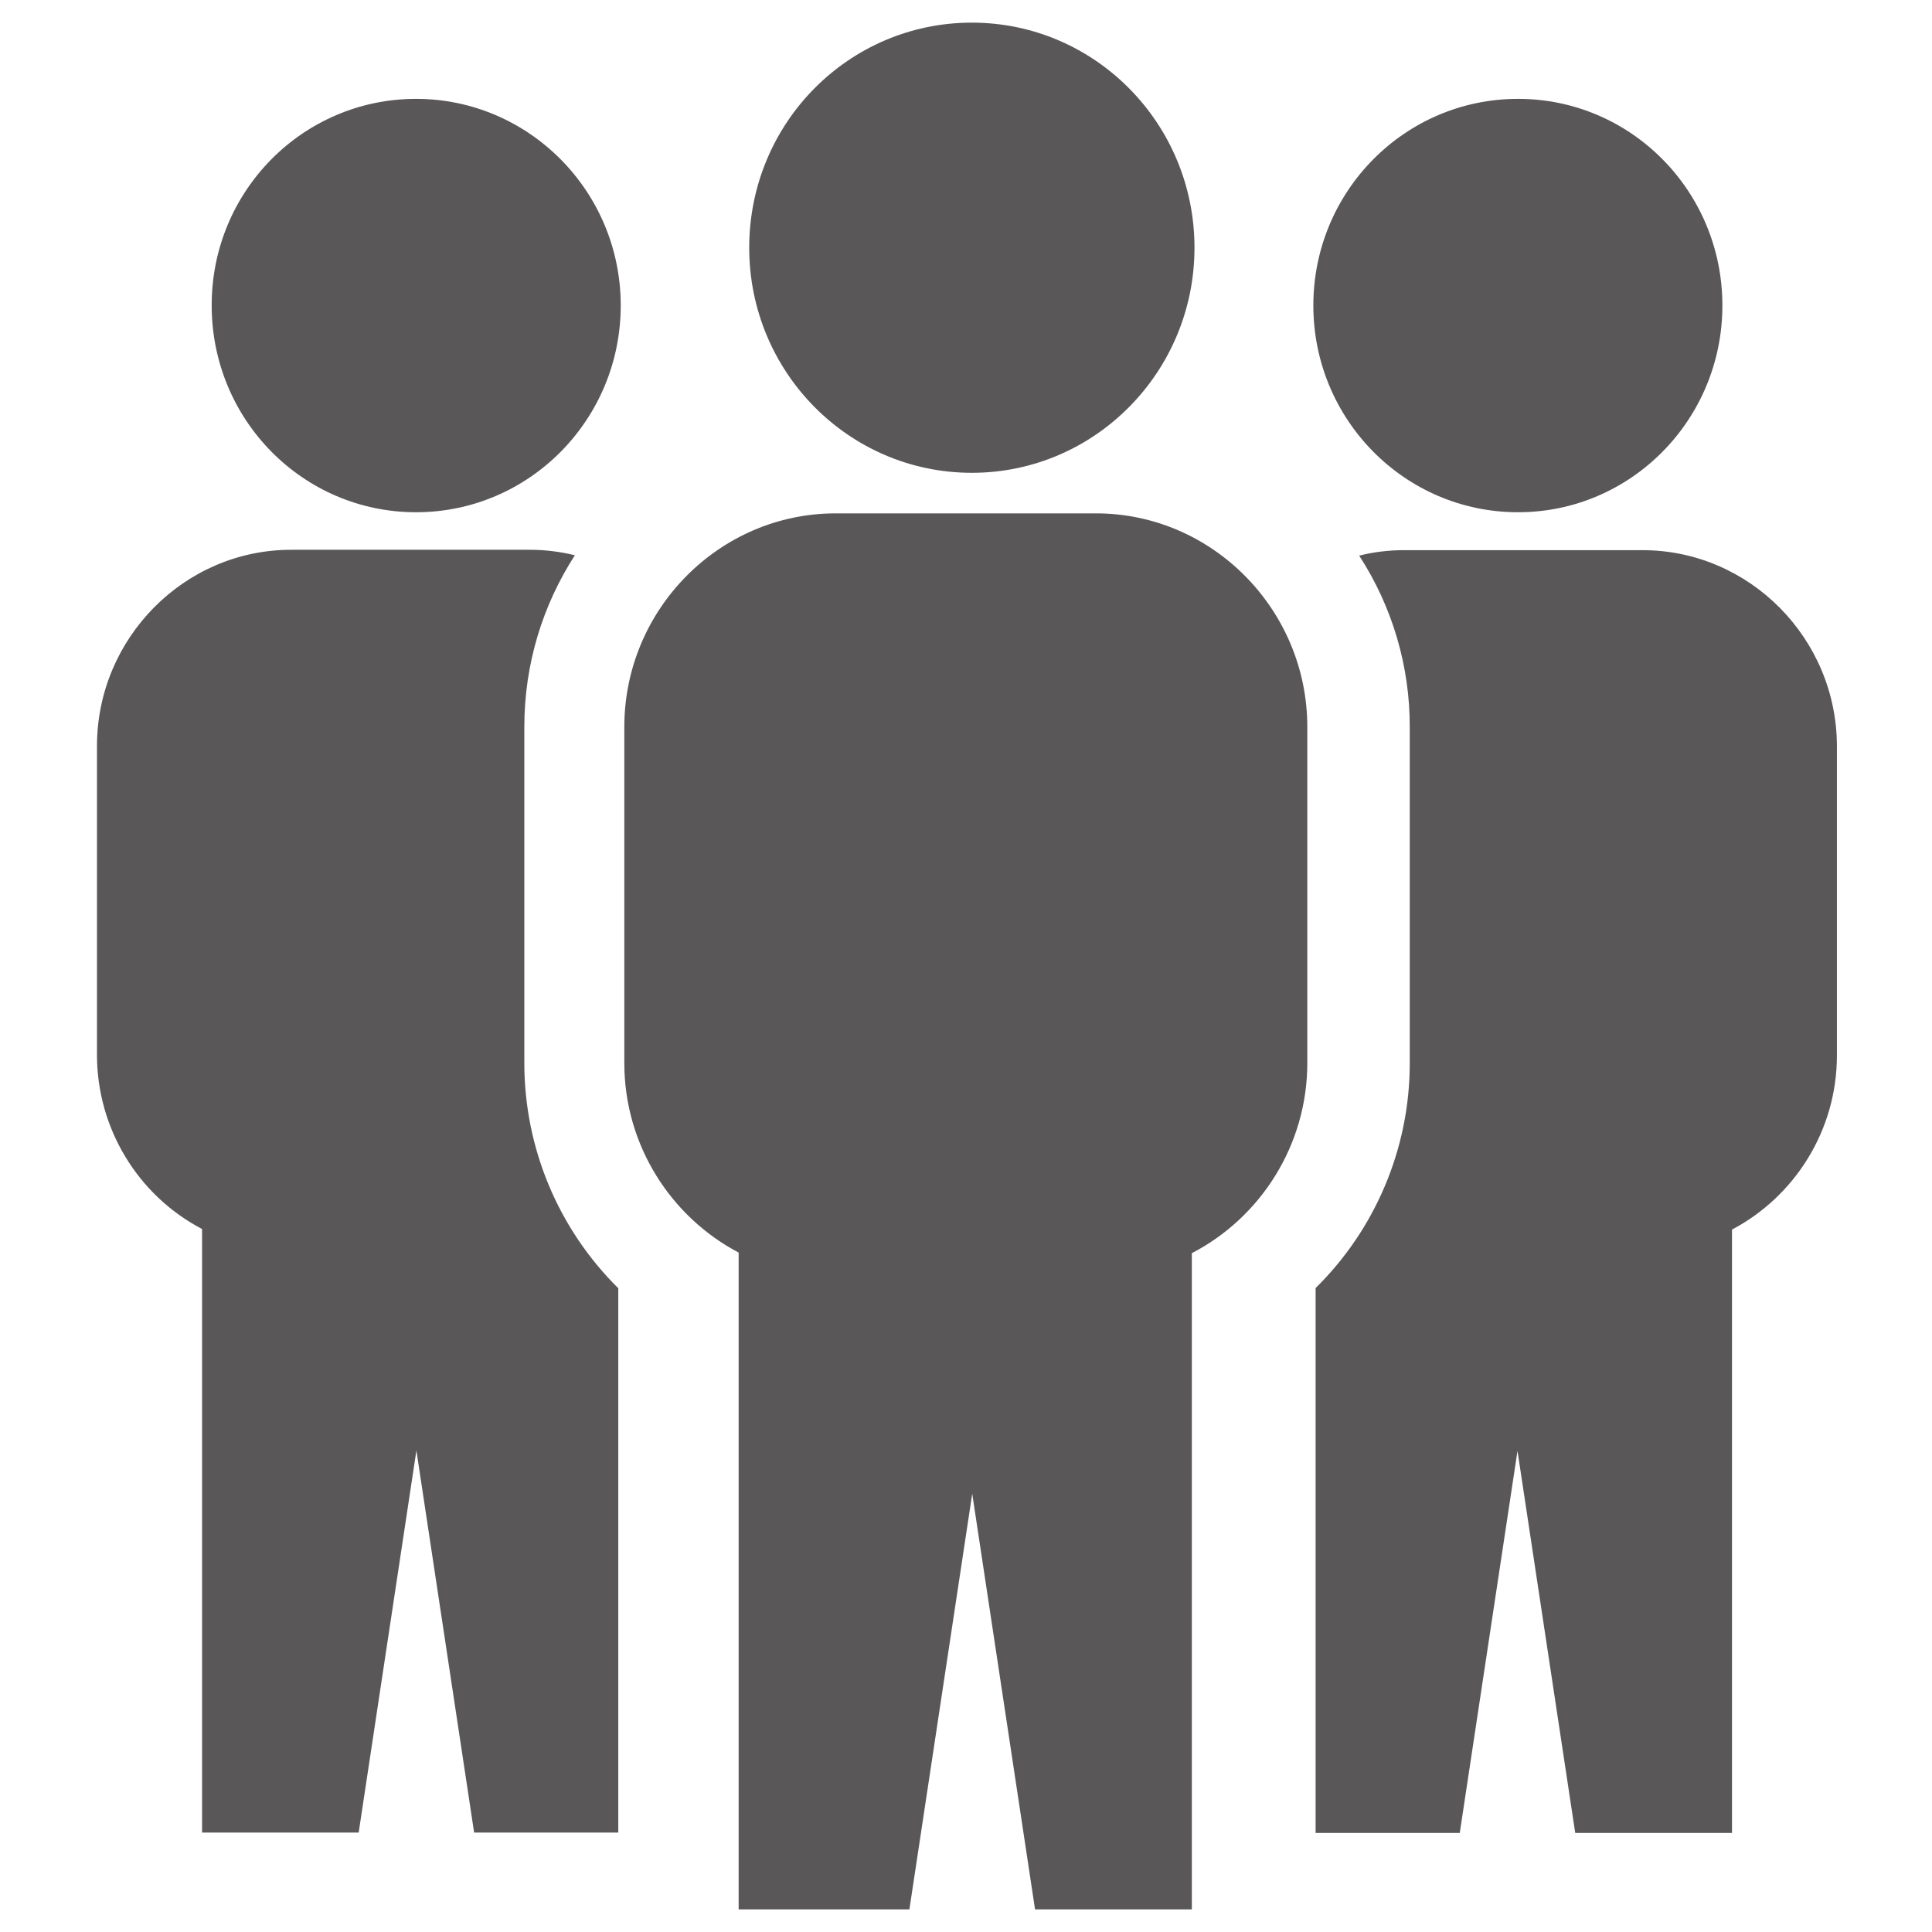 <?xml version="1.0" standalone="no"?><!DOCTYPE svg PUBLIC "-//W3C//DTD SVG 1.1//EN" "http://www.w3.org/Graphics/SVG/1.1/DTD/svg11.dtd"><svg t="1599900427512" class="icon" viewBox="0 0 1024 1024" version="1.1" xmlns="http://www.w3.org/2000/svg" p-id="116983" xmlns:xlink="http://www.w3.org/1999/xlink" width="500" height="500"><defs><style type="text/css"></style></defs><path d="M327.6 682.7c-31.8-31.5-49.7-74.4-49.7-119.3V385.3c0-33.5 9.8-64.7 26.8-91-7.8-1.9-15.7-2.9-23.7-2.9H154.3c-56.6 0-102.9 46.9-102.9 104v163.7c0 38.8 21.5 74.4 55.7 92.3v319.9h83l30.6-202.5 30.6 202.5h76.4V682.7z m304.1-18.5c36.3-18.8 61.2-57.1 61.2-100.8V385.3c0-62.2-50.4-113.2-112-113.2h-138c-61.6 0-112 50.9-112 113.2v178.1c0 43.6 24.7 81.6 60.6 100.5V1012H482l33.3-220.3 33.3 220.3h83.1V664.2zM515.1 12c65.2 0 118 53.4 118 119.3 0 65.8-52.8 119.3-118 119.3s-118-53.4-118-119.3c0-66.1 52.8-119.3 118-119.3z m182.2 670.7v288.8h76.4L804.3 769l30.6 202.5H918V651.7c33-17.4 55.6-52.3 55.6-92.3V395.6c0-57.2-46.4-104-103-104H744.1c-8.2 0-16.2 1-23.7 2.9 17.6 27.1 26.9 58.7 26.8 91v178.1c0 45.4-18.5 88.2-49.9 119.1zM804.6 52.4c-60 0-108.5 49-108.5 109.5s48.5 109.6 108.5 109.6c59.8 0 108.3-49 108.3-109.6 0-60.6-48.5-109.5-108.3-109.5z m-584.1 0c59.8 0 108.5 49 108.5 109.5s-48.5 109.6-108.5 109.6c-59.9 0-108.3-49-108.3-109.6-0.1-60.6 48.4-109.5 108.3-109.5z" fill="#595757" p-id="116984"></path></svg>